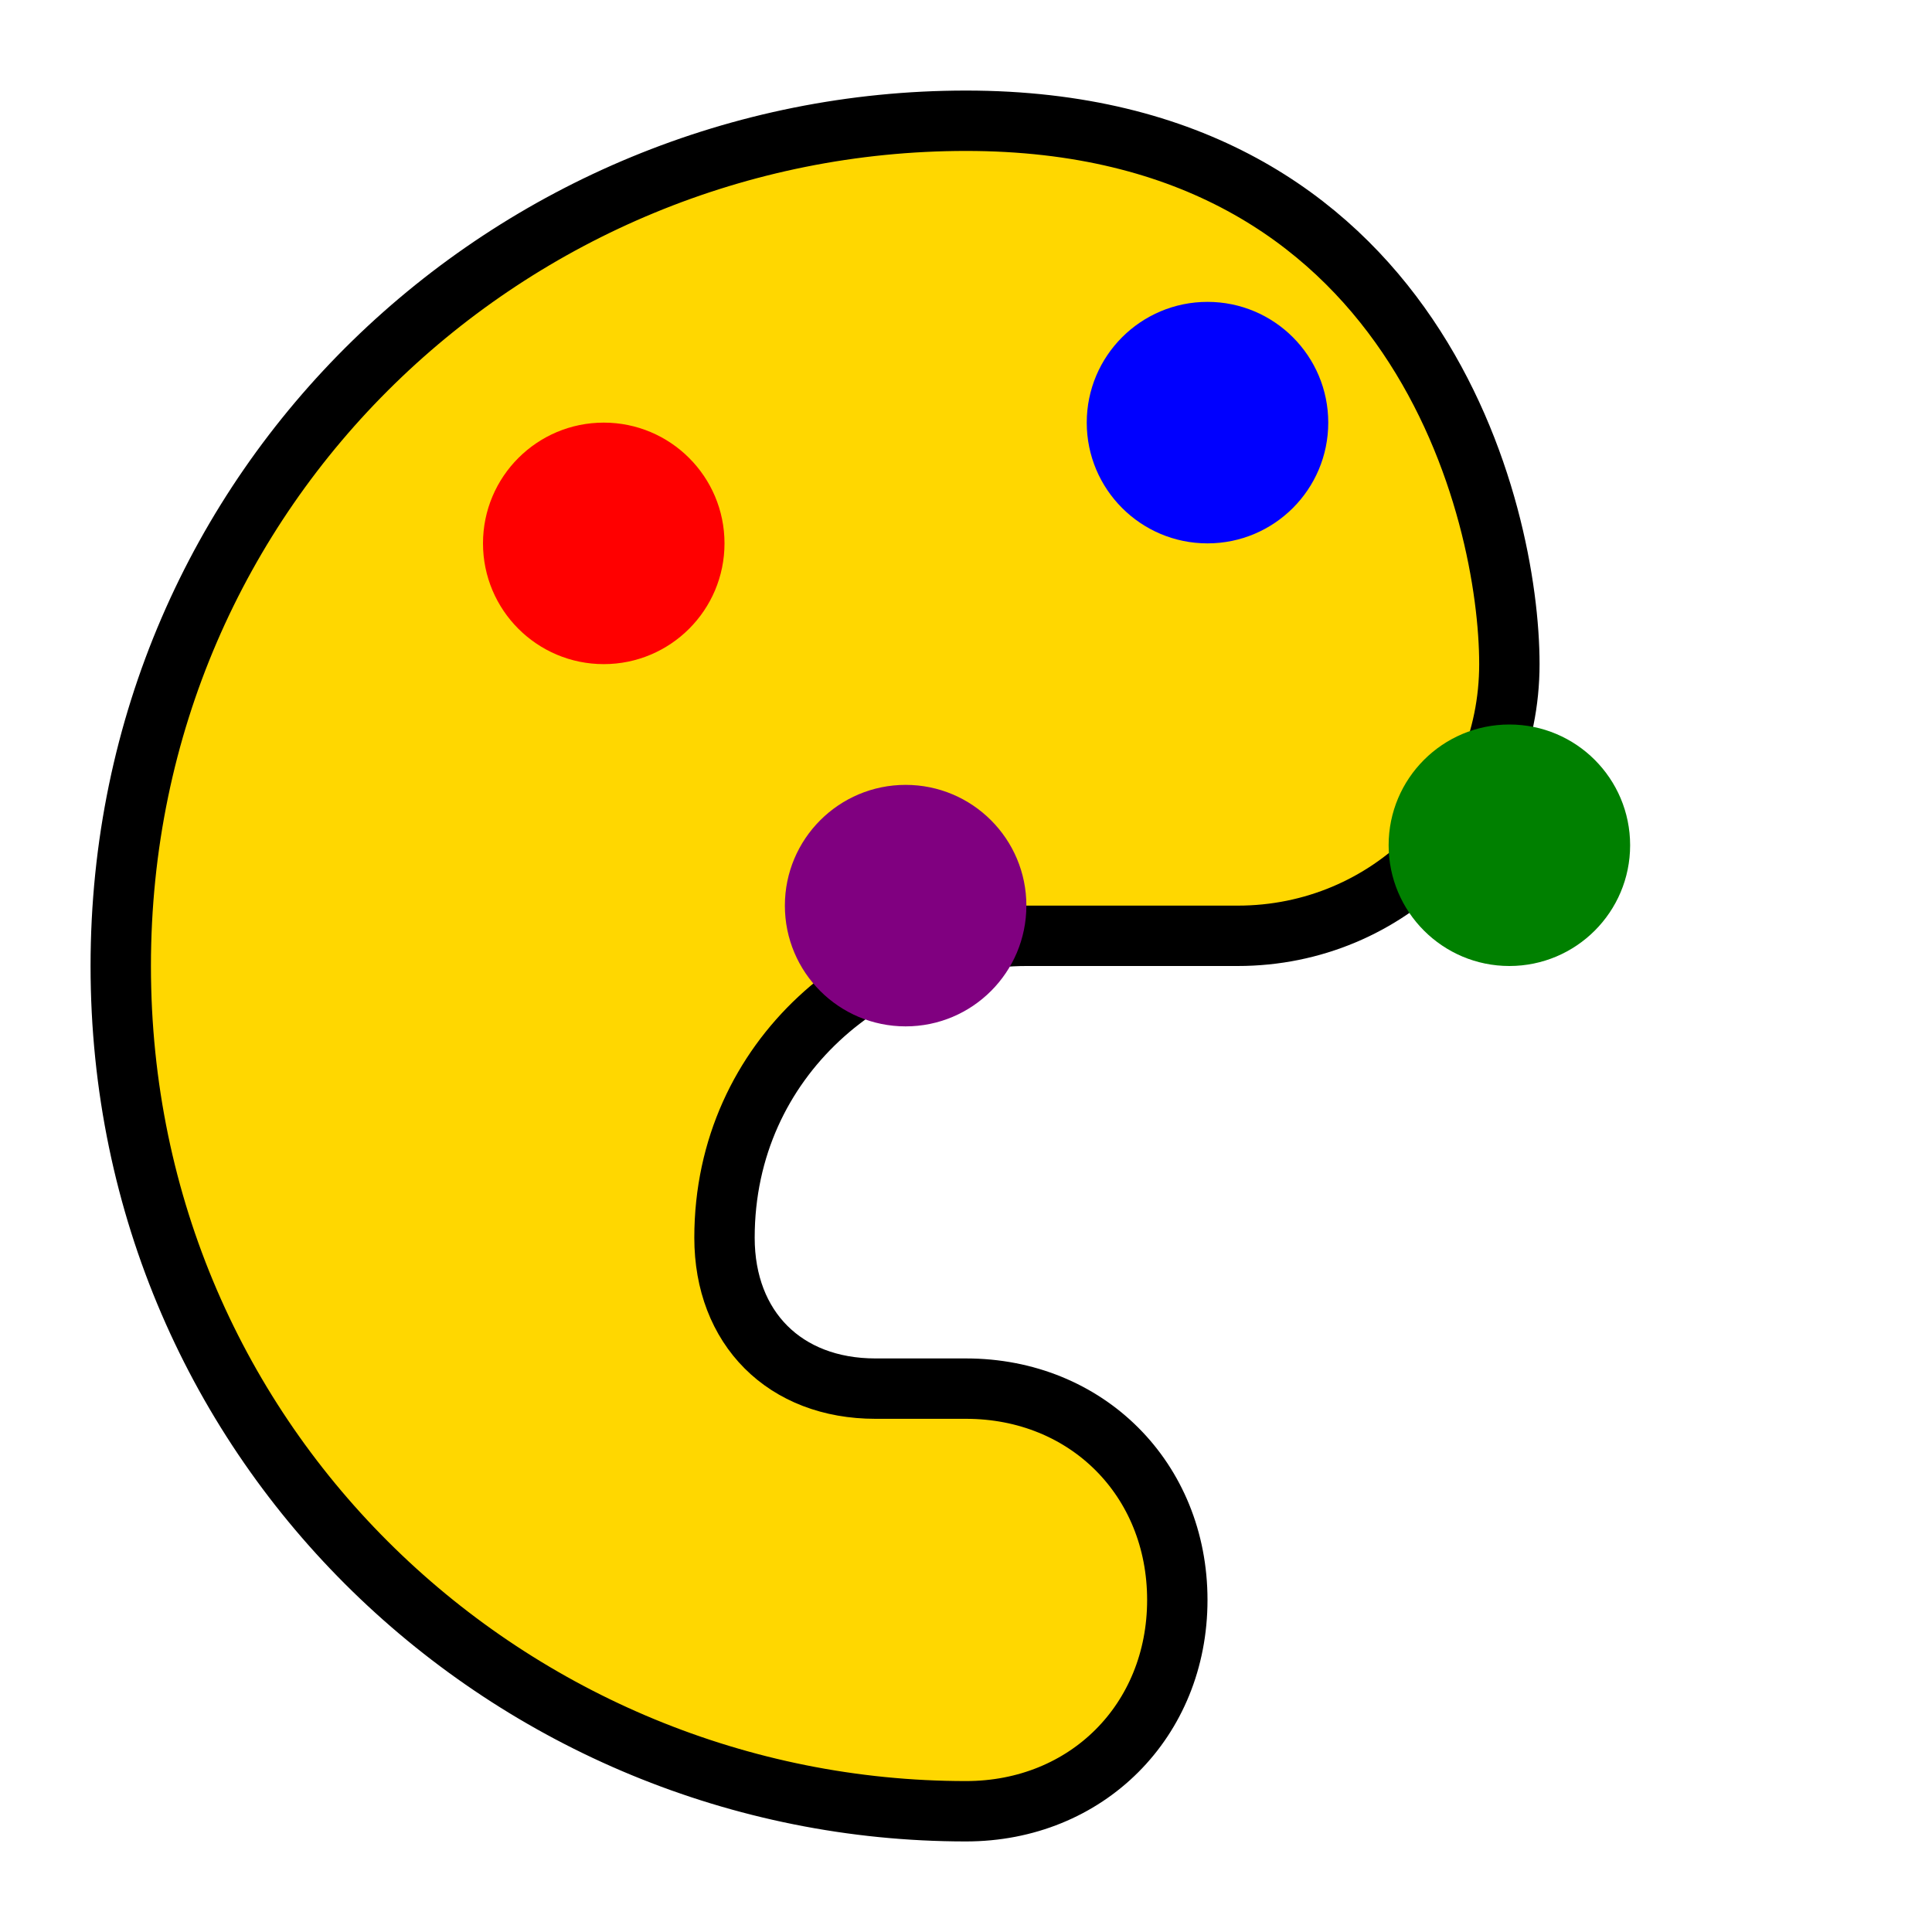 <svg
    xmlns="http://www.w3.org/2000/svg"
    width="32"
    height="32"
    viewBox="0 0 64 64"
    fill="none"
>
    <!-- Palette Base -->
    <path d="M32 4C17 4 4 16 4 32s13 28 28 28c4 0 7-3 7-7 0-4-3-7-7-7h-3c-3 0-5-2-5-5 0-6 5-10 10-10h7c5 0 9-4 9-9S47 4 32 4z"
          fill="#FFD700" stroke="#000" stroke-width="2"/>

    <!-- Paint Dots -->
    <circle cx="20" cy="18" r="4" fill="red"/>
    <circle cx="40" cy="14" r="4" fill="blue"/>
    <circle cx="50" cy="28" r="4" fill="green"/>
    <circle cx="30" cy="30" r="4" fill="purple"/>
</svg>
